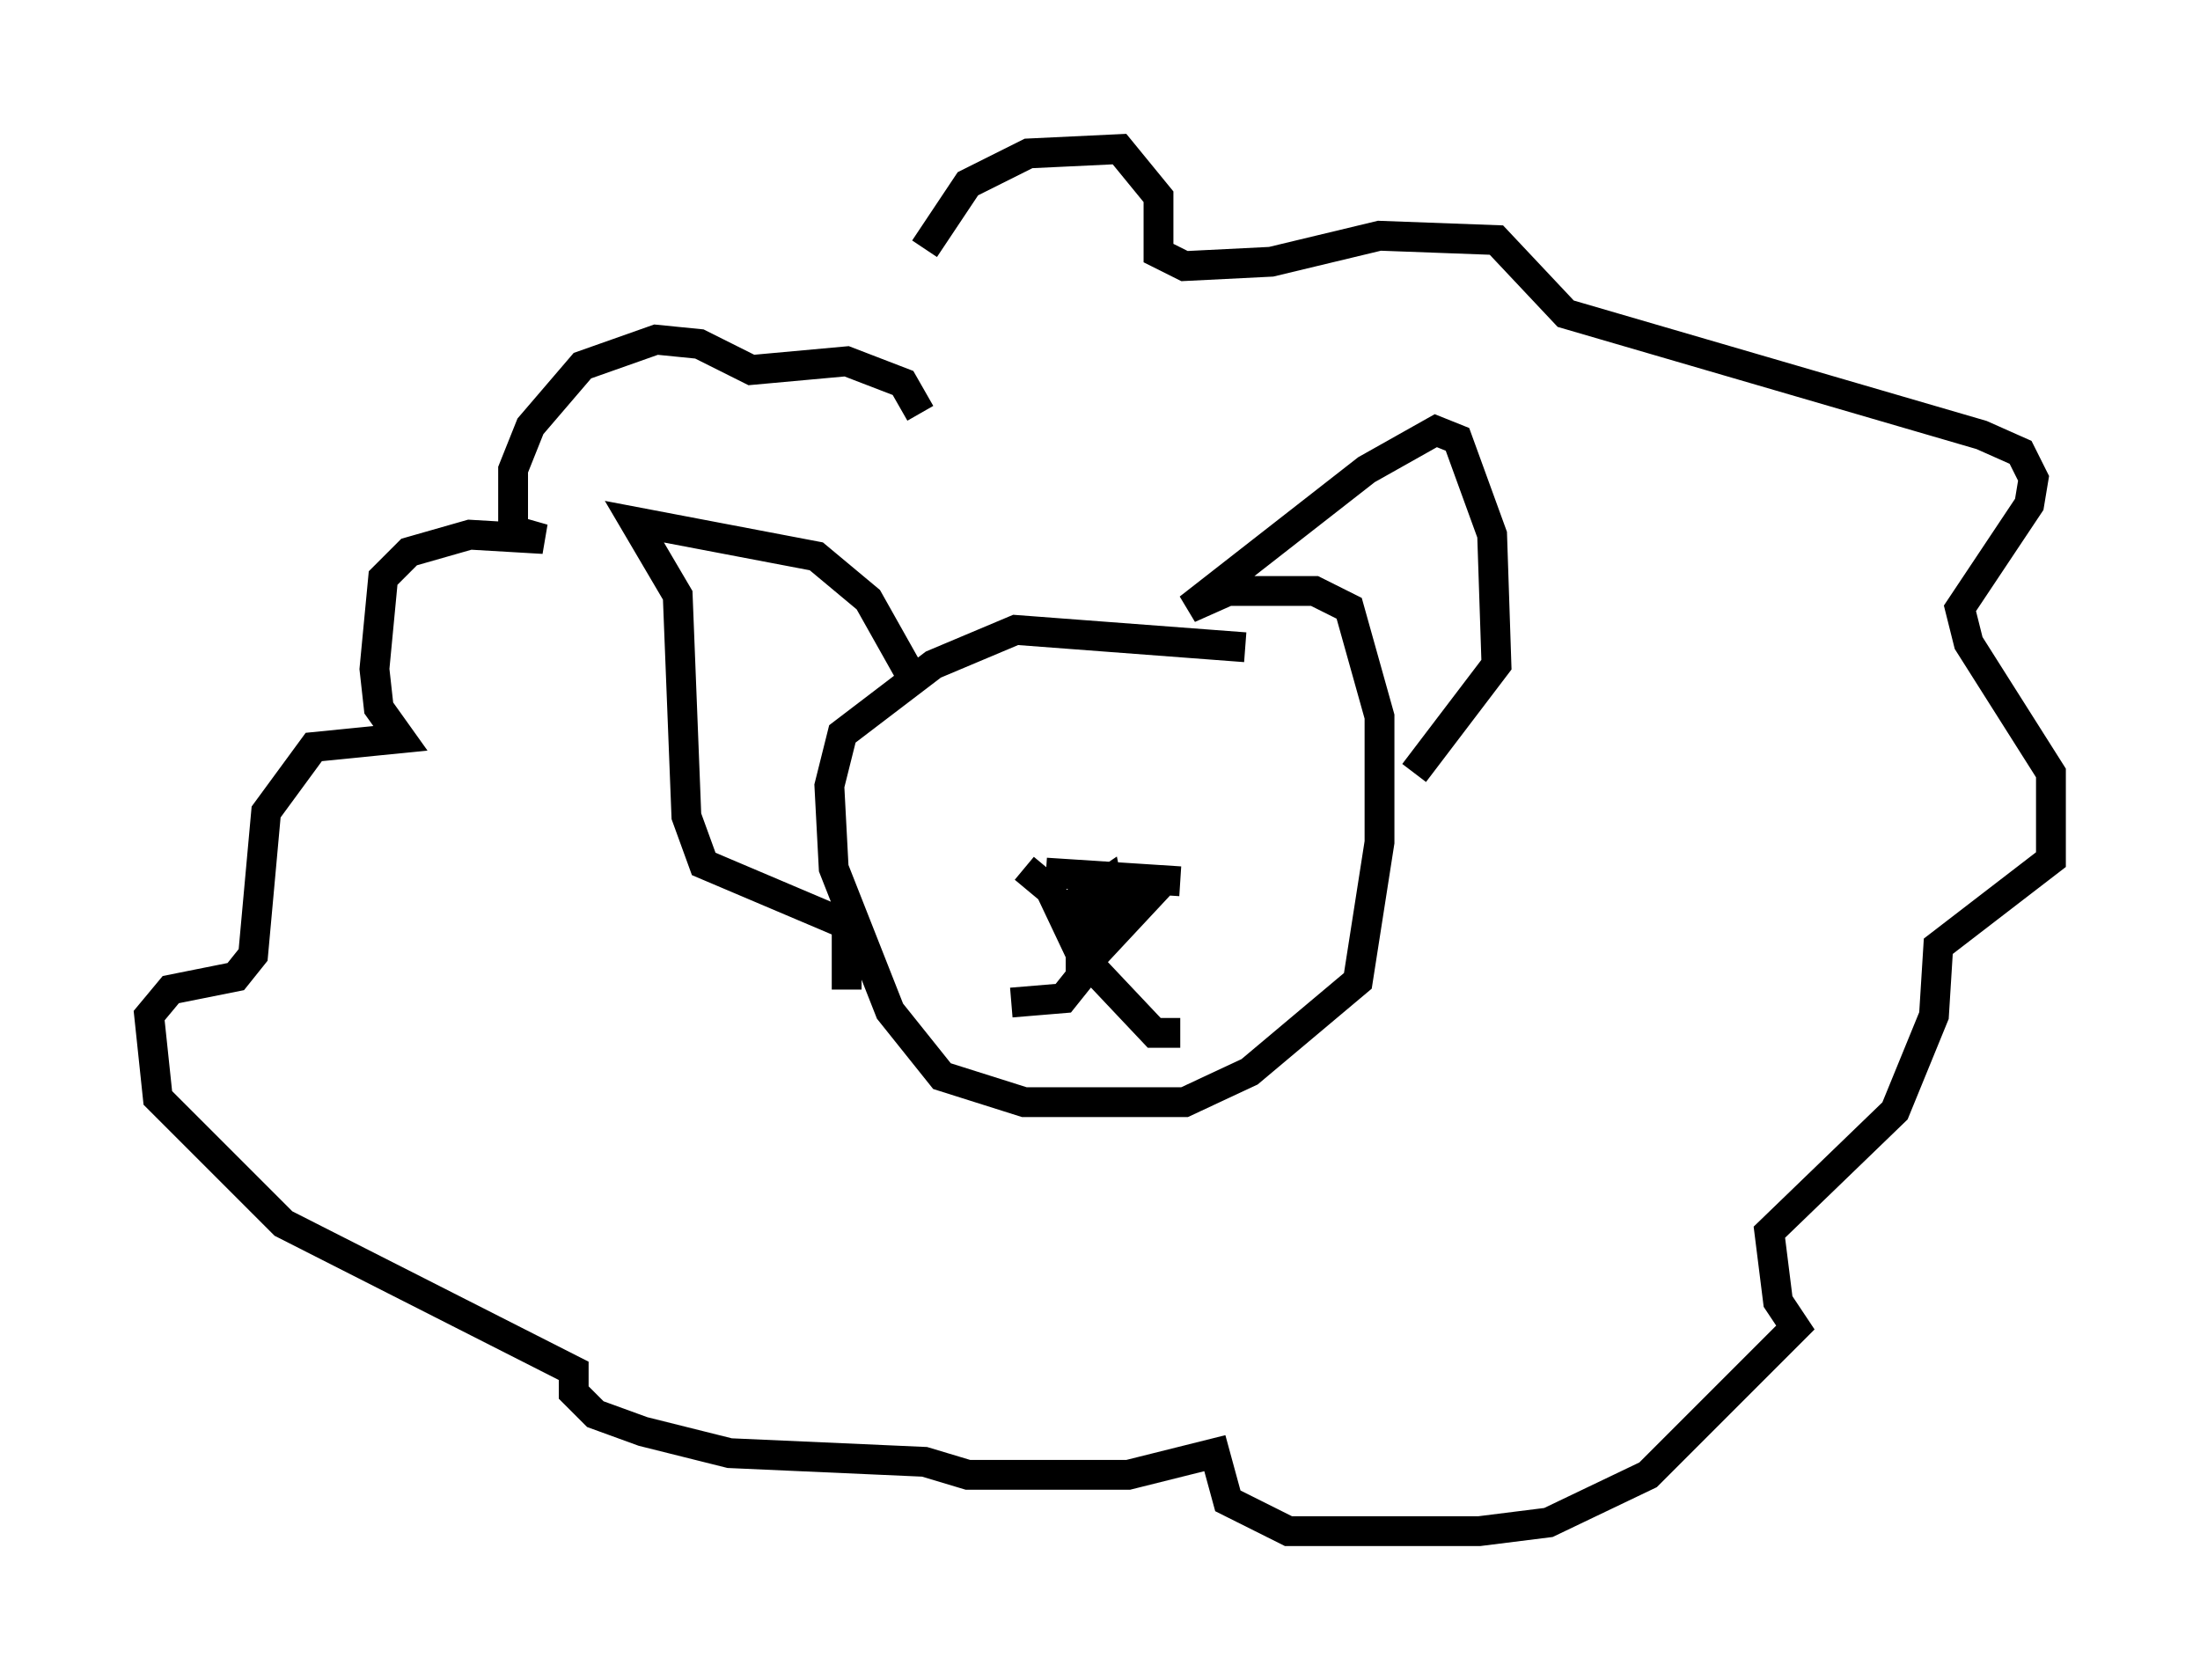 <?xml version="1.0" encoding="utf-8" ?>
<svg baseProfile="full" height="56.335" version="1.1" width="73.765" xmlns="http://www.w3.org/2000/svg" xmlns:ev="http://www.w3.org/2001/xml-events" xmlns:xlink="http://www.w3.org/1999/xlink"><defs /><rect fill="white" height="56.335" width="73.765" x="0" y="0" /><path d="M31, 13.86 m0.0, -5.52 l1.453, -2.179 2.034, -1.017 l3.05, -0.145 1.307, 1.598 l0.0, 1.888 0.872, 0.436 l2.905, -0.145 3.631, -0.872 l3.922, 0.145 2.324, 2.469 l13.944, 4.067 1.307, 0.581 l0.436, 0.872 -0.145, 0.872 l-2.324, 3.486 0.291, 1.162 l2.76, 4.358 0.0, 2.905 l-3.777, 2.905 -0.145, 2.324 l-1.307, 3.196 -4.212, 4.067 l0.291, 2.324 0.581, 0.872 l-4.939, 4.939 -3.341, 1.598 l-2.324, 0.291 -6.391, 0.0 l-2.034, -1.017 -0.436, -1.598 l-2.905, 0.726 -5.374, 0.0 l-1.453, -0.436 -6.536, -0.291 l-2.905, -0.726 -1.598, -0.581 l-0.726, -0.726 0.0, -0.726 l-9.732, -4.939 -4.212, -4.212 l-0.291, -2.76 0.726, -0.872 l2.179, -0.436 0.581, -0.726 l0.436, -4.793 1.598, -2.179 l2.905, -0.291 -0.726, -1.017 l-0.145, -1.307 0.291, -3.05 l0.872, -0.872 2.034, -0.581 l2.469, 0.145 -1.017, -0.291 l0.0, -2.034 0.581, -1.453 l1.743, -2.034 2.469, -0.872 l1.453, 0.145 1.743, 0.872 l3.196, -0.291 1.888, 0.726 l0.581, 1.017 m10.894, 7.844 l-7.698, -0.581 -2.76, 1.162 l-3.05, 2.324 -0.436, 1.743 l0.145, 2.76 1.888, 4.793 l1.743, 2.179 2.76, 0.872 l5.374, 0.0 2.179, -1.017 l3.631, -3.05 0.726, -4.648 l0.0, -4.212 -1.017, -3.631 l-1.162, -0.581 -2.905, 0.0 l-1.307, 0.581 5.955, -4.648 l2.324, -1.307 0.726, 0.291 l1.162, 3.196 0.145, 4.358 l-2.76, 3.631 m-16.994, -3.486 l-1.307, -2.324 -1.743, -1.453 l-6.101, -1.162 1.453, 2.469 l0.291, 7.408 0.581, 1.598 l4.793, 2.034 0.0, 2.179 m6.682, -3.922 l4.503, 0.291 m-5.229, -0.436 l0.872, 0.726 1.307, 2.76 m2.469, -3.05 l-2.034, 2.179 -0.726, -1.598 l0.872, -0.581 0.145, 0.726 l1.017, -0.291 m-2.034, 1.888 l0.0, 0.872 -0.581, 0.726 l-1.743, 0.145 m2.324, -1.598 l2.469, 2.615 0.872, 0.0 " fill="none" stroke="black" stroke-width="1" /></svg>